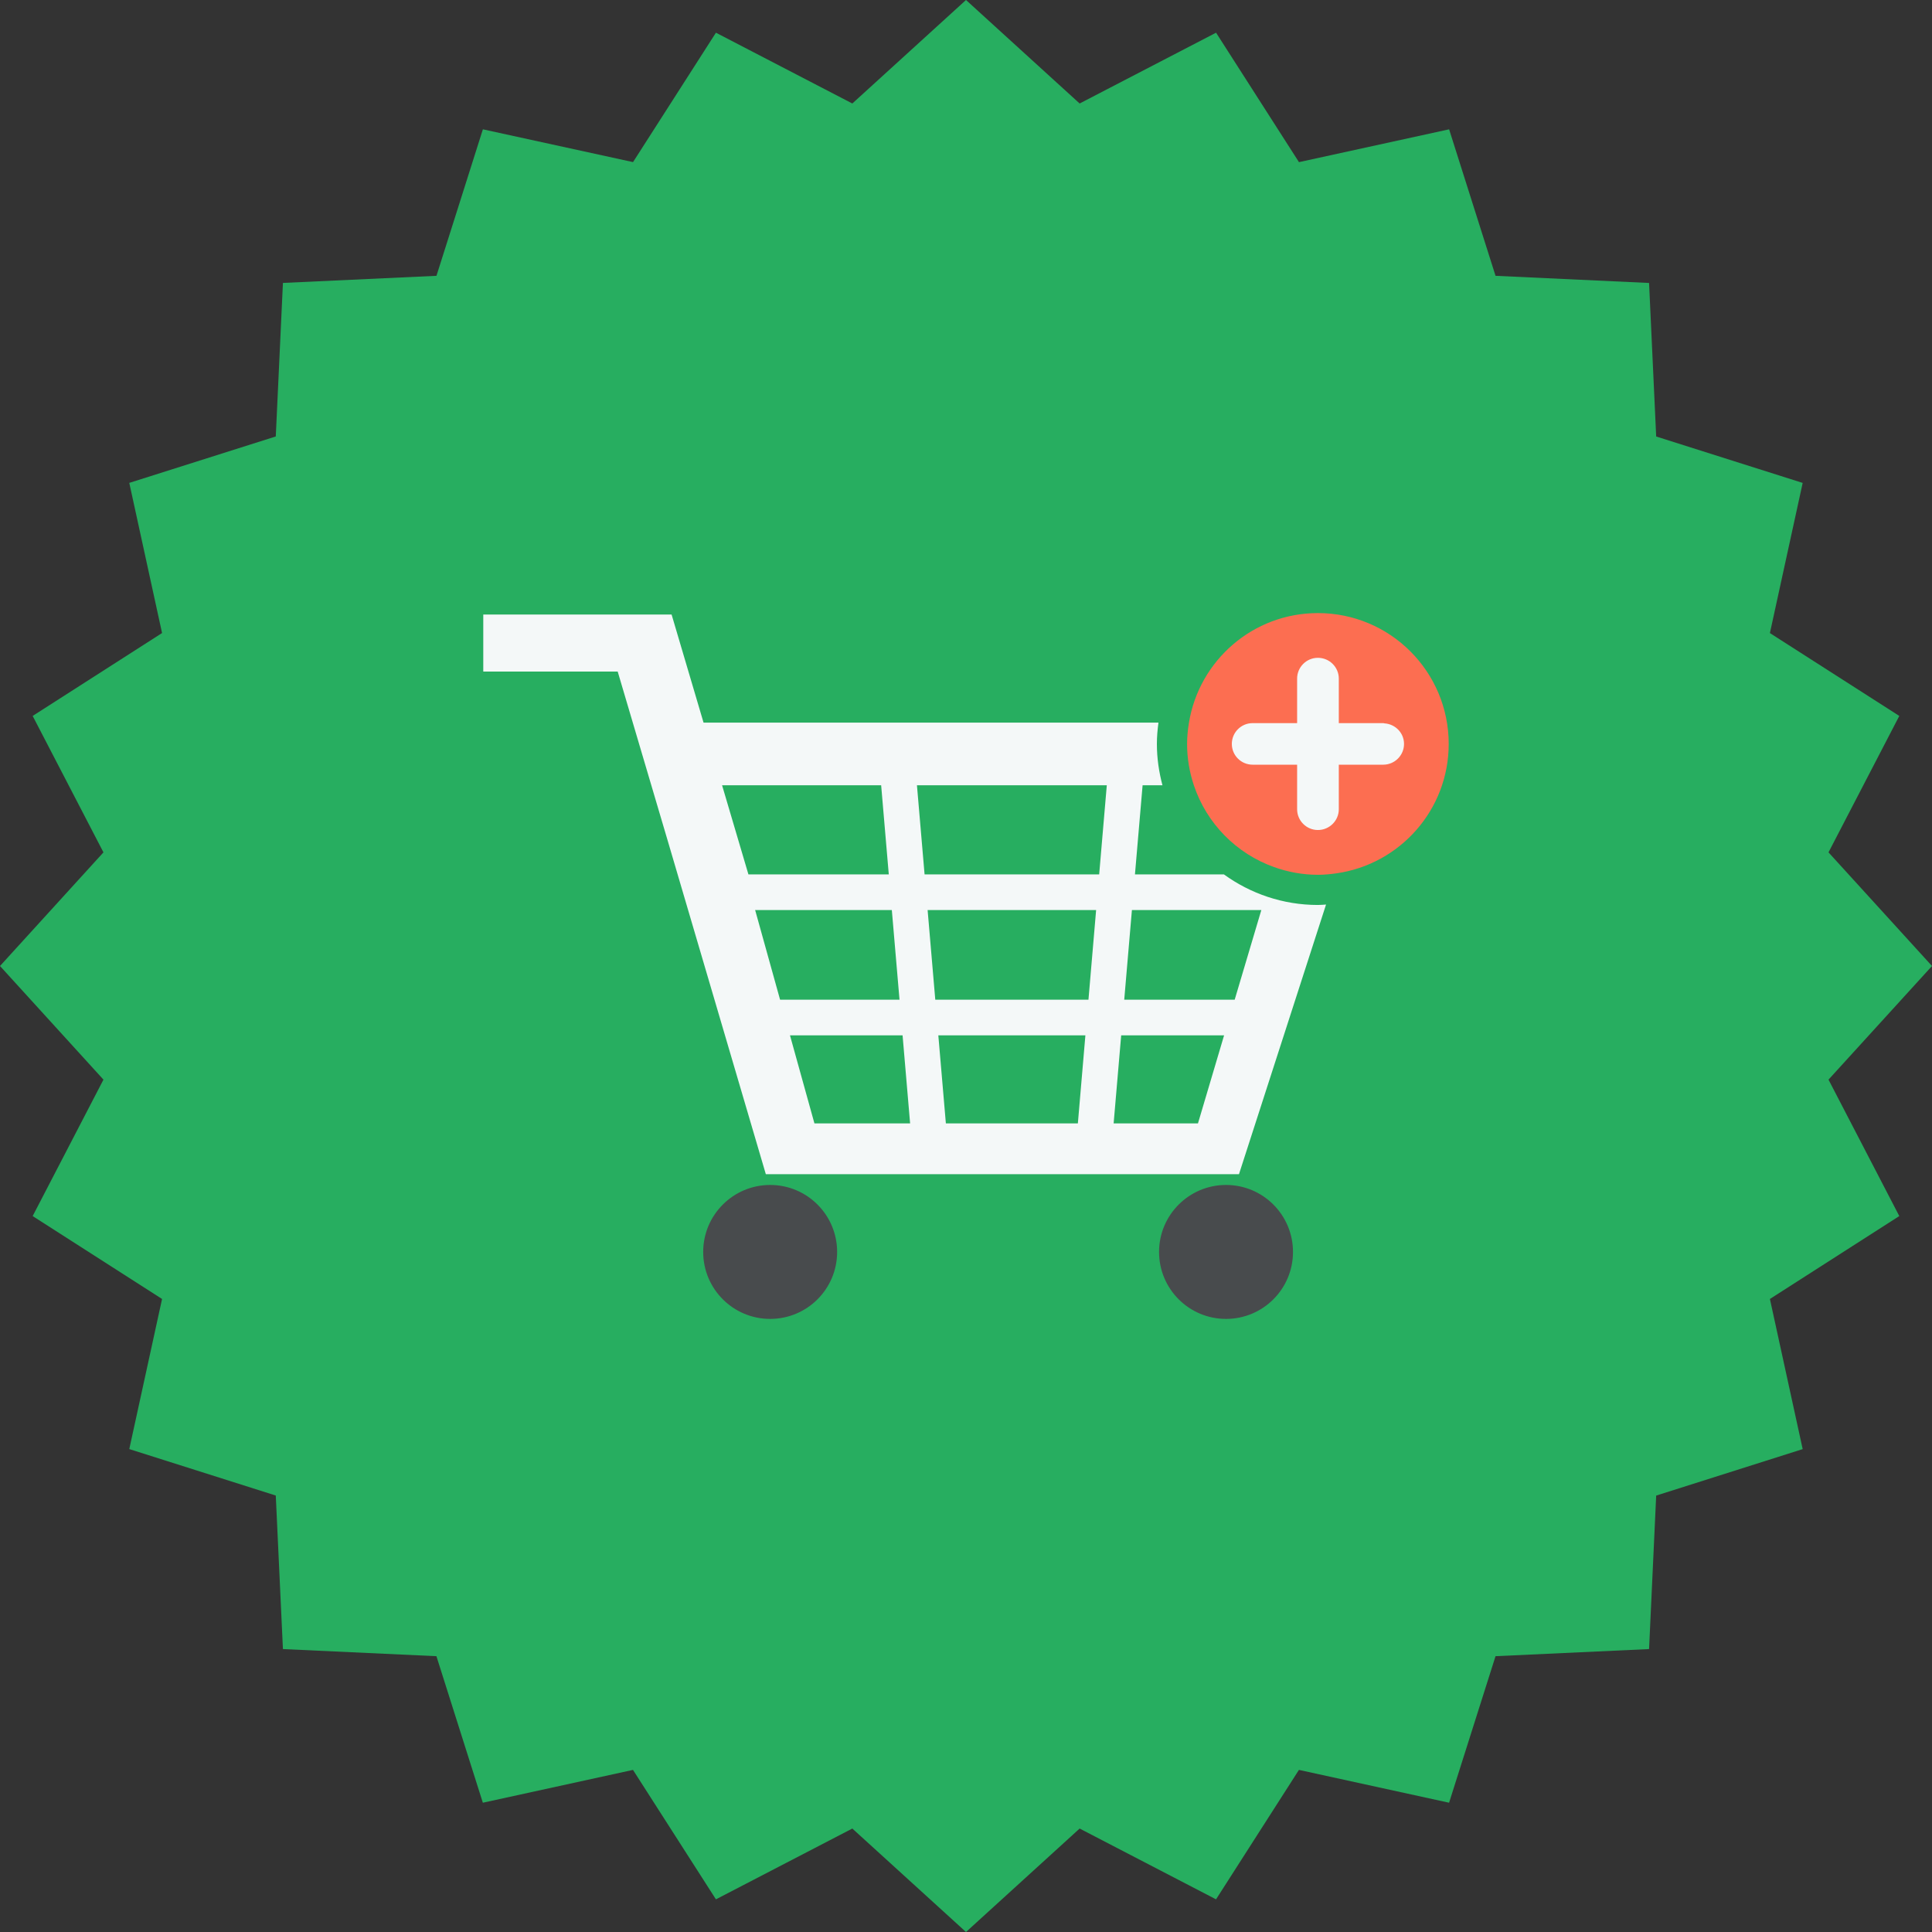 <?xml version="1.0" ?><!DOCTYPE svg  PUBLIC '-//W3C//DTD SVG 1.1//EN'
    'http://www.w3.org/Graphics/SVG/1.1/DTD/svg11.dtd'>
<svg style="enable-background:new 0 0 500 500;" version="1.1" viewBox="0 0 500 500" xml:space="preserve" xmlns="http://www.w3.org/2000/svg" ><rect x="0" y="0" width="500" height="500" fill="#333333" stroke="none"/><g id="add-buy-plus-shopping-cart"><g><polygon points="500,250 473.216,279.409 491.536,314.718 458.049,336.172 466.532,375.03 428.619,387.055     426.778,426.778 387.044,428.619 375.02,466.543 336.161,458.049 314.707,491.547 279.409,473.226 250,500 220.581,473.226     185.282,491.547 163.818,458.049 124.959,466.543 112.945,428.619 73.222,426.778 71.371,387.044 33.458,375.021 41.941,336.172     8.453,314.718 26.774,279.409 0,250 26.774,220.591 8.453,185.282 41.941,163.829 33.458,124.97 71.371,112.956 73.222,73.222     112.956,71.381 124.97,33.468 163.829,41.952 185.282,8.463 220.581,26.784 250,0 279.409,26.784 314.718,8.463 336.172,41.962     375.03,33.468 387.044,71.381 426.778,73.232 428.619,112.966 466.532,124.98 458.049,163.839 491.536,185.282 473.216,220.591       " style="fill:#27AE60;"/><g id="_x31_9"><g><path d="M341.074,158.666c-16.82,0-30.736,12.268-33.371,28.351c-0.295,1.796-0.488,3.632-0.488,5.514      c0,3.744,0.631,7.334,1.755,10.702c3.291,9.862,10.986,17.69,20.763,21.169c3.55,1.267,7.359,1.994,11.342,1.994      c1.603,0,3.169-0.152,4.715-0.366c16.46-2.304,29.135-16.418,29.135-33.498C374.924,173.818,359.771,158.666,341.074,158.666z" style="fill:#FC6E51;"/><path d="M357.981,197.901h-3.107h-8.393v11.525c0,2.971-2.432,5.381-5.407,5.381      c-2.965,0-5.381-2.411-5.381-5.381v-5.086v-1.109v-5.33h-11.505c-2.985,0-5.392-2.406-5.392-5.371      c0-2.98,2.406-5.386,5.392-5.386h11.505v-0.127v-11.393c0-2.98,2.416-5.381,5.381-5.381c2.976,0,5.407,2.401,5.407,5.381v11.393      v0.127h11.5c0.122,0,0.224,0.061,0.341,0.066c2.787,0.193,5.04,2.462,5.04,5.32      C363.362,195.496,360.932,197.901,357.981,197.901z" style="fill:#F4F8F8;"/></g><path d="M299.963,324.005c0,9.572,7.761,17.329,17.334,17.329c9.572,0,17.328-7.757,17.328-17.329     c0-9.577-7.756-17.339-17.328-17.339C307.724,306.666,299.963,314.428,299.963,324.005z" style="fill:#484B4D;"/><path d="M181.986,324.005c0,9.572,7.757,17.329,17.334,17.329c9.572,0,17.329-7.757,17.329-17.329     c0-9.577-7.757-17.339-17.329-17.339C189.743,306.666,181.986,314.428,181.986,324.005z" style="fill:#484B4D;"/><path d="M172.948,218.064l25.248,85.81h122.452l22.532-69.779c-0.702,0.041-1.394,0.112-2.107,0.112     c-9.089,0-17.481-2.96-24.332-7.914h-23.016l1.978-23.061h5.143c-0.911-3.423-1.445-6.998-1.445-10.702     c0-1.877,0.168-3.708,0.407-5.514H182.078l-8.27-27.974h-0.127h-18.184h-30.426v14.76h34.79L172.948,218.064z M278.951,290.736     h-34.16l-1.953-22.787h38.061L278.951,290.736z M281.692,258.723H242.05l-1.984-23.203h43.609L281.692,258.723z M292.939,235.52     h33.493l-6.897,23.203h-28.585L292.939,235.52z M290.161,267.949h26.632l-6.76,22.787h-21.825L290.161,267.949z M286.438,203.232     l-1.973,23.061h-45.186l-1.974-23.061H286.438z M235.535,290.736h-24.76l-6.328-22.787h29.14L235.535,290.736z M232.793,258.723     h-30.909l-6.454-23.203h35.375L232.793,258.723z M228.042,203.232l1.974,23.061H193.69l-6.815-23.061H228.042z" style="fill:#F4F8F8;"/></g></g></g><g id="Layer_1"/></svg>